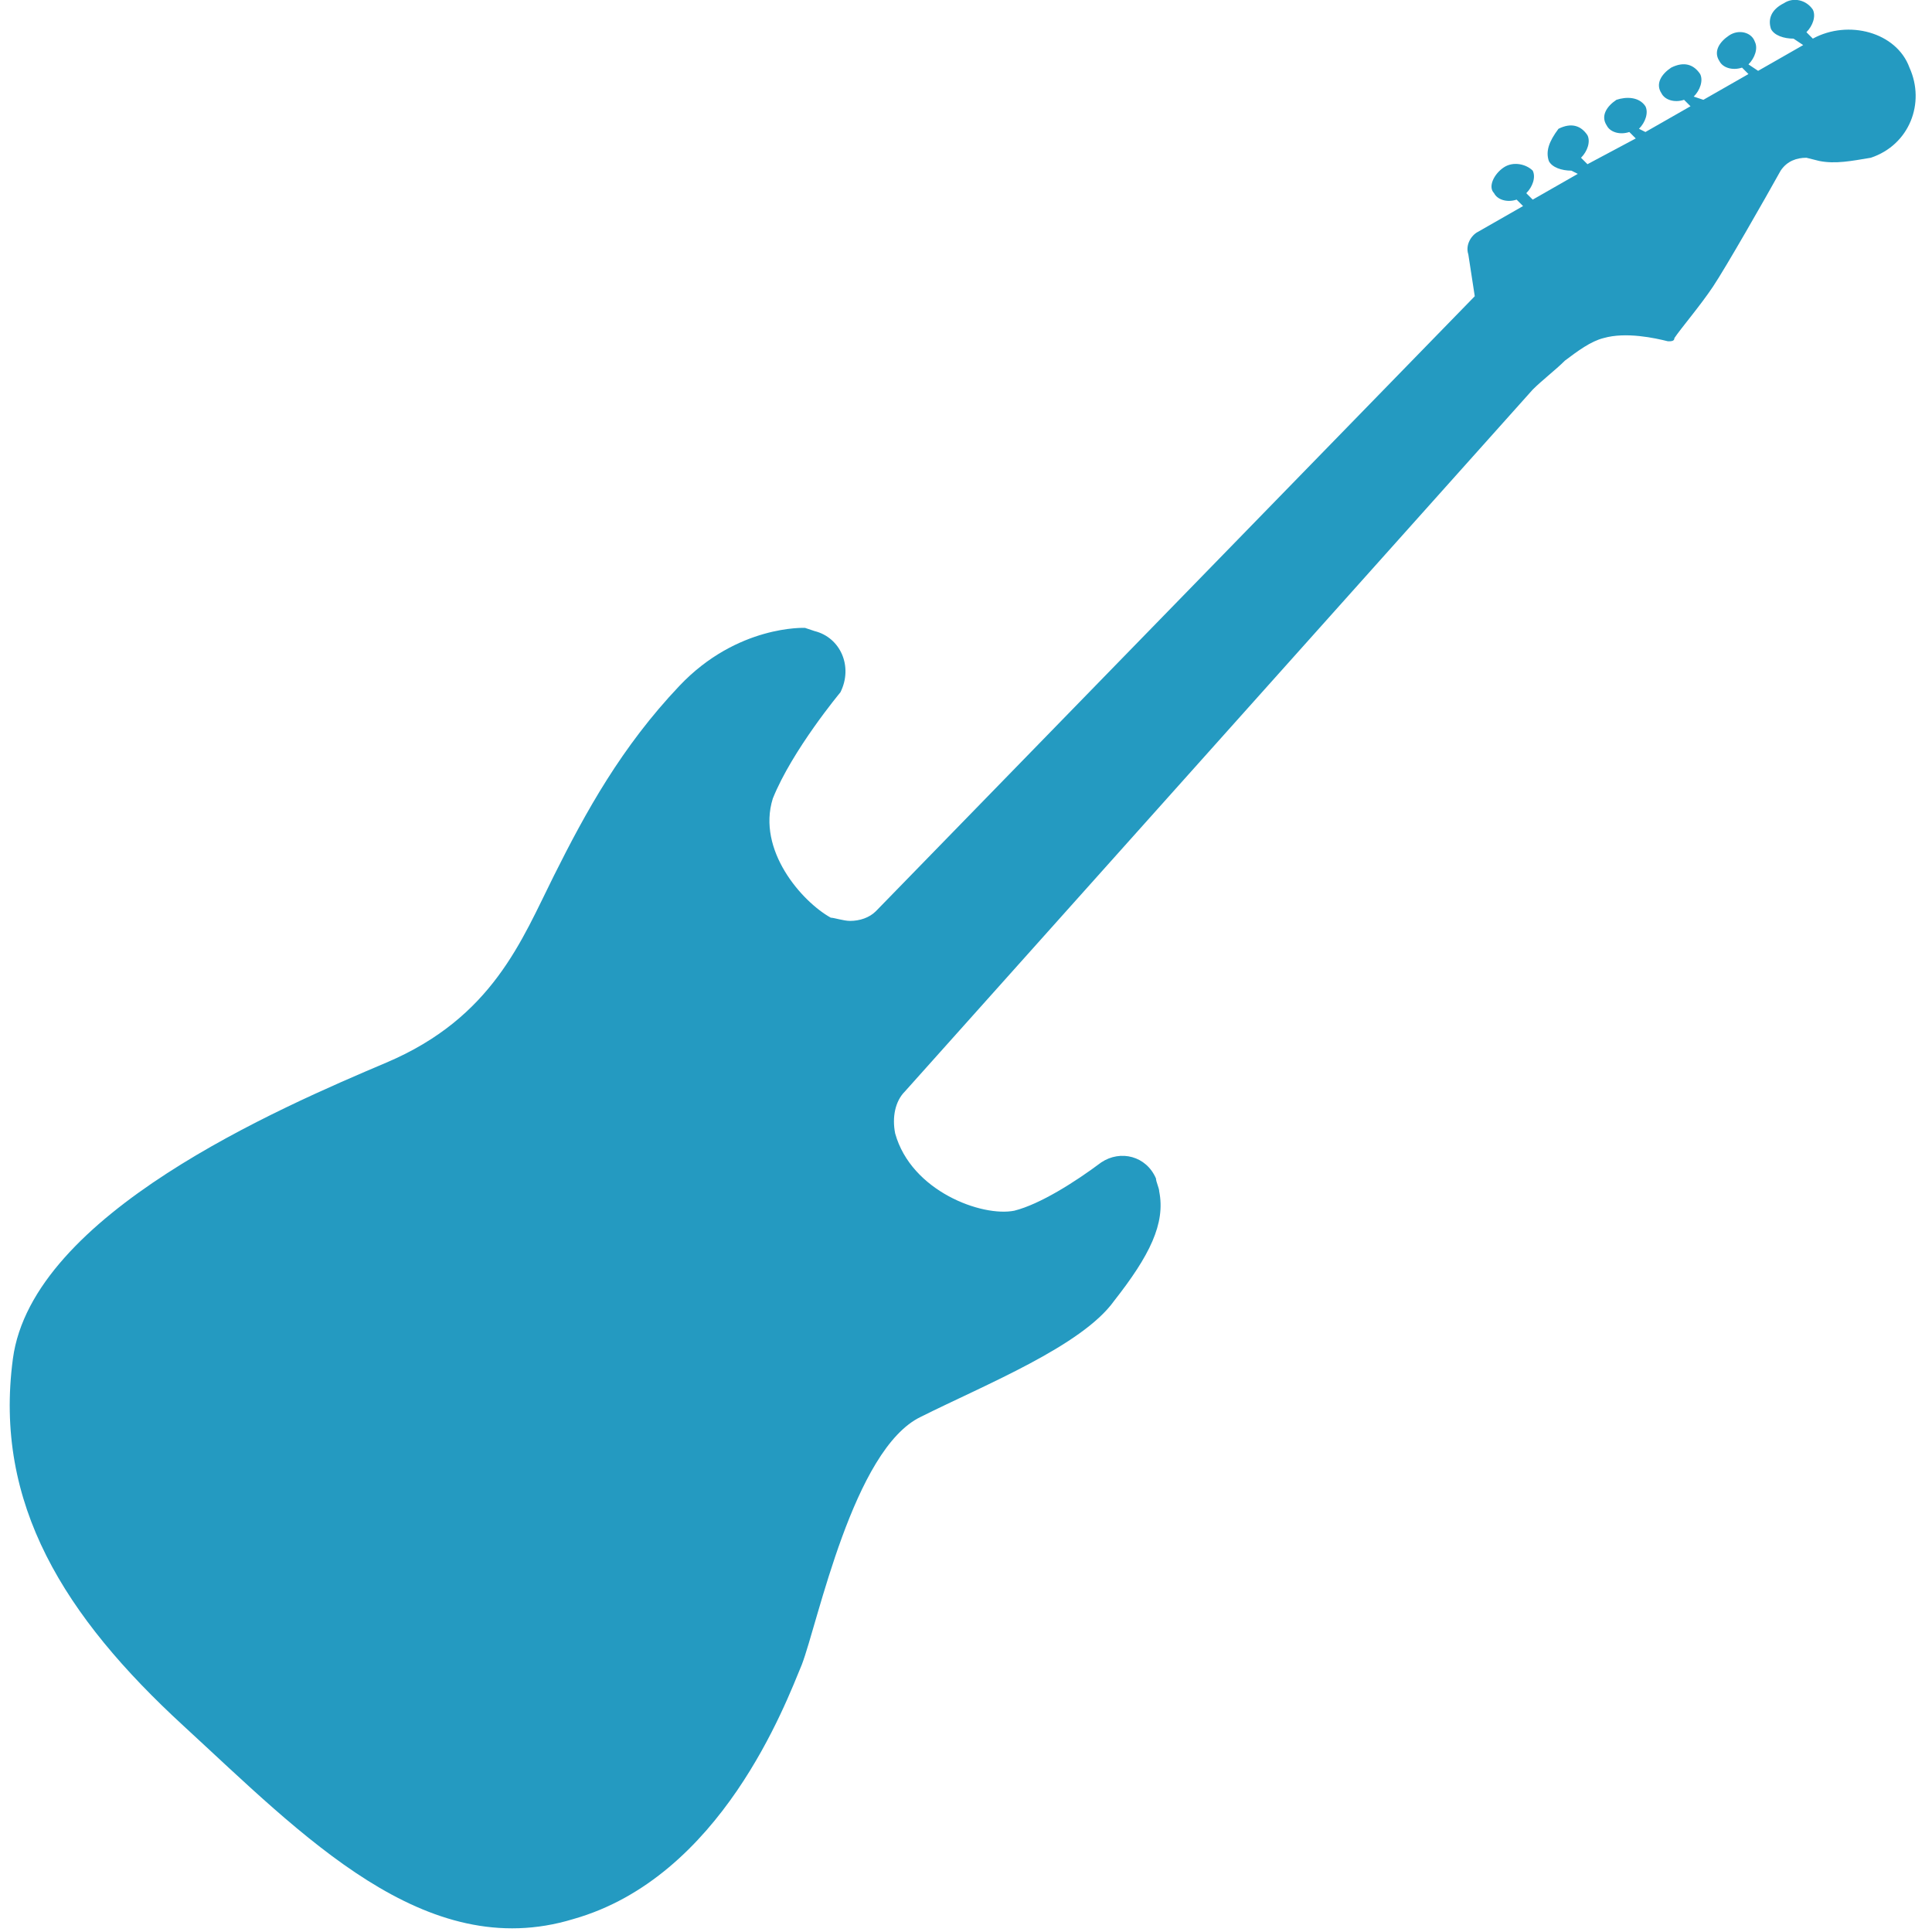 <svg enable-background="new 0 0 60 60" height="60" viewBox="0 0 60 60" width="60" xmlns="http://www.w3.org/2000/svg"><path d="m56.3 1.2-.2-.2c.2-.2.3-.5.2-.7-.2-.3-.6-.4-.9-.2-.4.2-.5.5-.4.8.1.2.4.3.7.3l.3.2-1.4.8-.3-.2c.2-.2.3-.5.2-.7-.1-.3-.5-.4-.8-.2s-.5.5-.3.8c.1.2.4.3.7.2l.2.2-1.4.8-.3-.1c.2-.2.3-.5.2-.7-.2-.3-.5-.4-.9-.2-.3.2-.5.5-.3.8.1.2.4.3.7.2l.2.2-1.4.8-.2-.1c.2-.2.3-.5.2-.7-.2-.3-.6-.3-.9-.2-.3.2-.5.5-.3.8.1.2.4.3.7.2l.2.2-1.5.8-.2-.2c.2-.2.3-.5.2-.7-.2-.3-.5-.4-.9-.2-.3.4-.4.7-.3 1 .1.2.4.3.7.3l.2.1-1.4.8-.2-.2c.2-.2.3-.5.2-.7-.2-.2-.6-.3-.9-.1s-.5.6-.3.8c.1.2.4.3.7.2l.2.2-1.4.8c-.2.1-.4.4-.3.7l.2 1.3-18.6 19.1c-.2.2-.5.3-.8.3-.2 0-.5-.1-.6-.1-.9-.5-2.3-2.1-1.8-3.7.6-1.5 2.1-3.3 2.1-3.3.4-.8 0-1.7-.8-1.9l-.3-.1s-2.1-.1-3.9 1.8-2.9 3.9-3.9 5.9-1.9 4.4-5.2 5.8-11 4.7-11.6 9.2c-.6 4.5 1.6 8 5.3 11.4s7.5 7.4 12.1 6c4.6-1.3 6.6-6.7 7.1-7.9.5-1.3 1.6-6.7 3.7-7.7 2-1 5-2.2 6-3.6 1.1-1.4 1.6-2.4 1.4-3.4 0-.1-.1-.3-.1-.4-.3-.7-1.1-.9-1.7-.5-.8.6-1.9 1.3-2.7 1.5-1 .2-3.2-.6-3.7-2.4-.1-.5 0-1 .3-1.3l19.5-21.8c.3-.3.7-.6 1-.9.4-.3.8-.6 1.2-.7.7-.2 1.6 0 2 .1.1 0 .2 0 .2-.1.2-.3.8-1 1.2-1.6s1.6-2.7 2.1-3.6c.2-.3.5-.4.8-.4l.4.1c.5.1 1 0 1.6-.1 1.2-.4 1.7-1.7 1.2-2.8-.4-1.1-1.9-1.5-3-.9z" fill="#249ac1"/></svg>